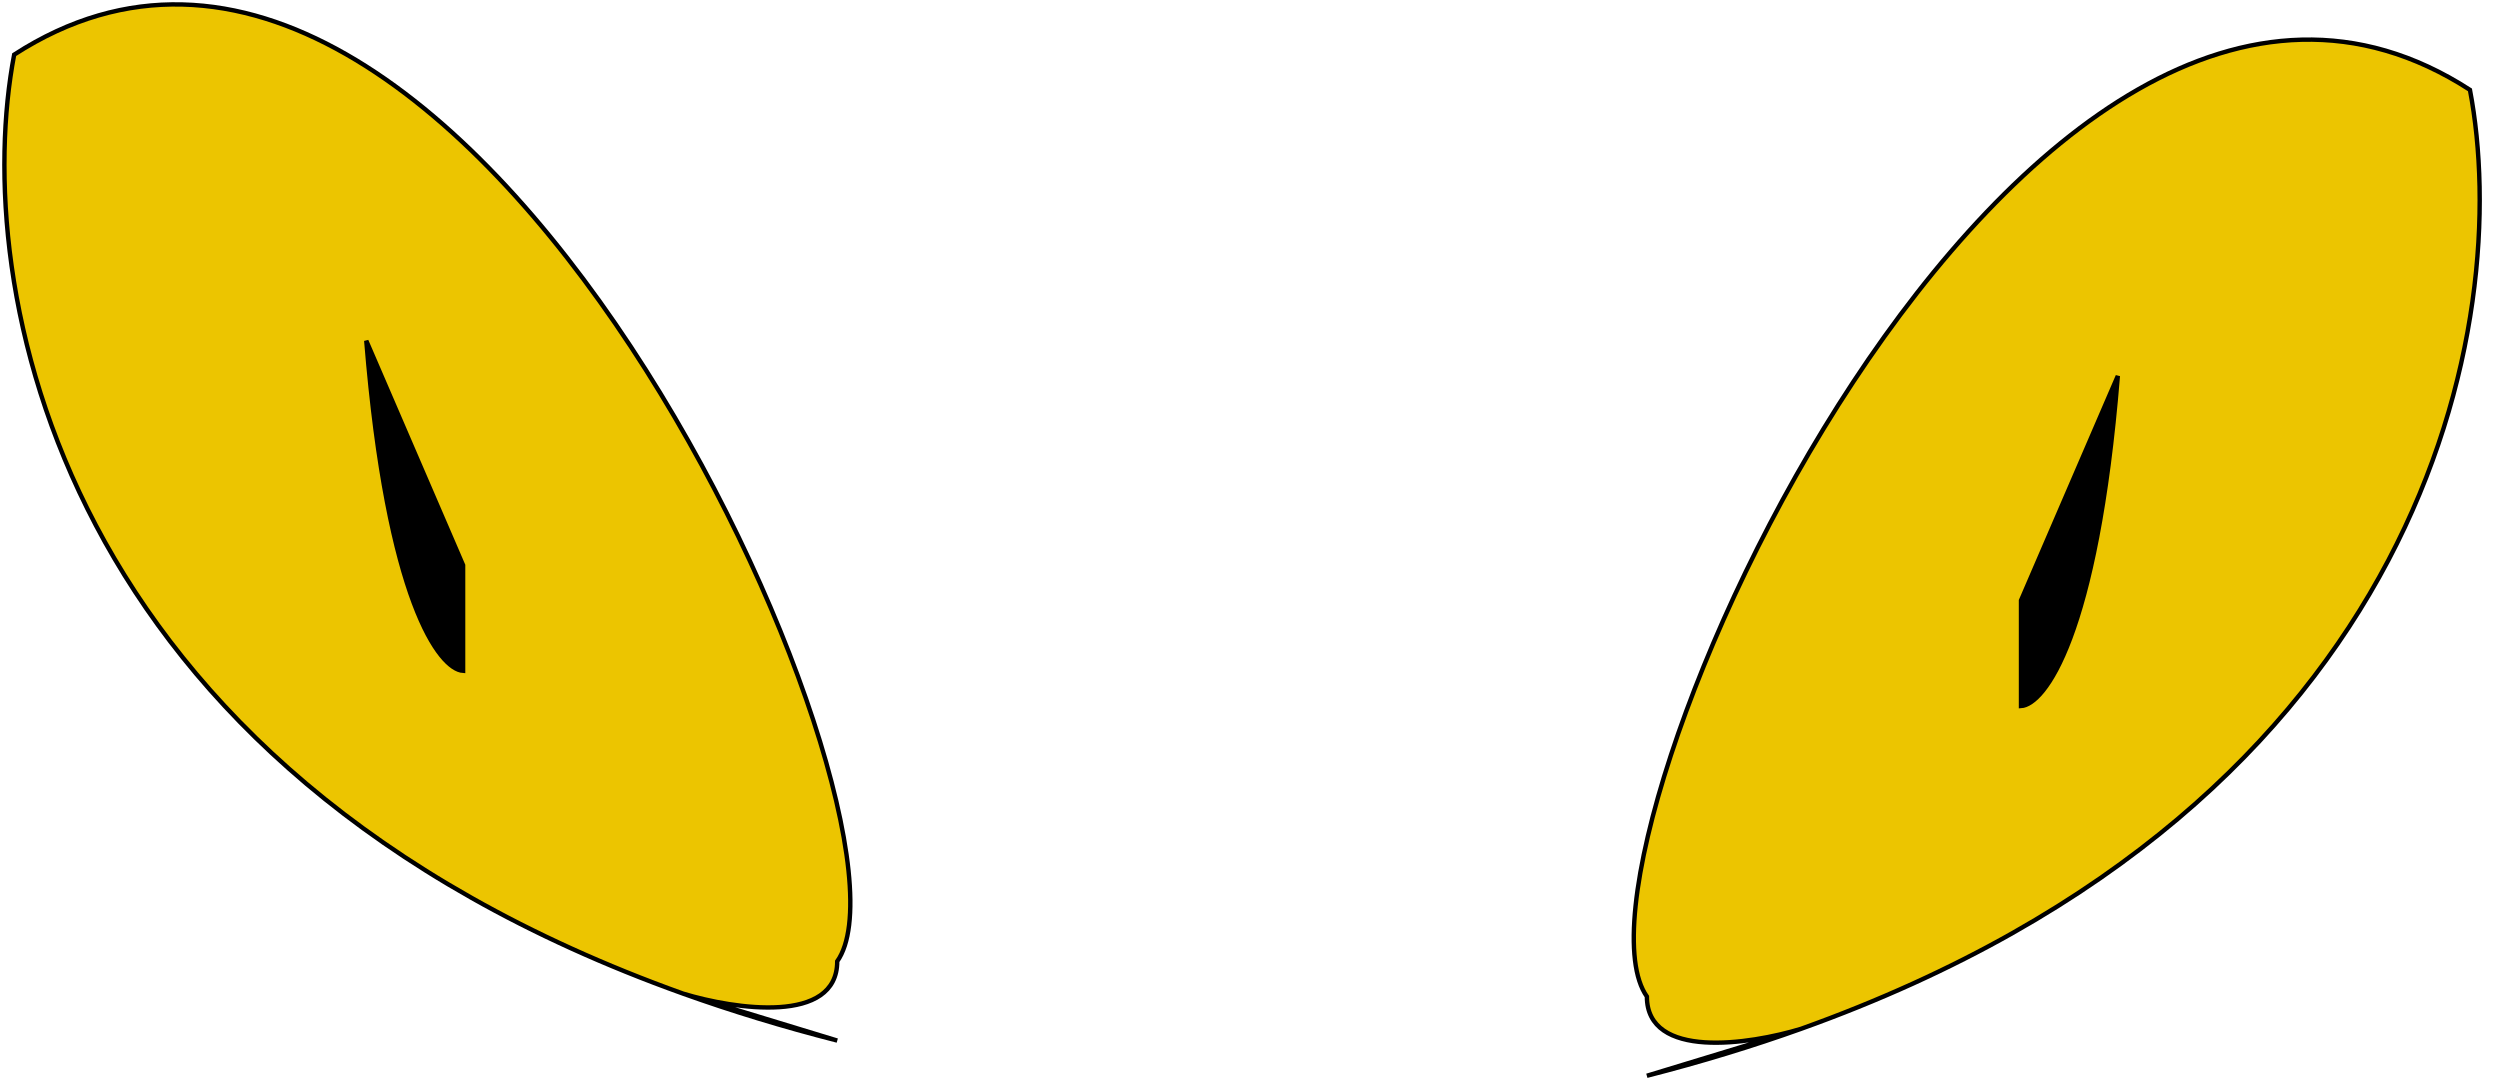 <svg width="568" height="245" viewBox="0 0 568 245" fill="none" xmlns="http://www.w3.org/2000/svg">
<path d="M190.217 218.416C212.551 186.75 105.217 -53.584 3.217 12.416C-6.693 64.447 11.999 174.487 155.217 225.759C166.884 229.311 190.217 232.816 190.217 218.416Z" fill="#ECC500"/>
<path d="M190.217 236.416C177.797 233.24 166.145 229.671 155.217 225.759L190.217 236.416ZM155.217 225.759C11.999 174.487 -6.693 64.447 3.217 12.416C105.217 -53.584 212.551 186.75 190.217 218.416C190.217 232.816 166.884 229.311 155.217 225.759Z" stroke="black"/>
<path d="M105.217 152.416C99.884 152.083 88.017 136.616 83.217 77.416L105.217 128.416V152.416Z" fill="black" stroke="black"/>
<g filter="url(#filter0_dd)">
<path d="M374.173 218.416C351.839 186.75 459.173 -53.584 561.172 12.416C571.083 64.447 552.391 174.487 409.173 225.759C397.506 229.311 374.173 232.816 374.173 218.416Z" fill="#ECC500"/>
<path d="M374.173 236.416C386.593 233.24 398.245 229.671 409.173 225.759L374.173 236.416ZM409.173 225.759C552.391 174.487 571.083 64.447 561.172 12.416C459.172 -53.584 351.839 186.75 374.173 218.416C374.173 232.816 397.506 229.311 409.173 225.759Z" stroke="black"/>
</g>
<g filter="url(#filter1_dd)">
<path d="M459.172 152.416C464.506 152.083 476.372 136.616 481.172 77.416L459.172 128.416V152.416Z" fill="black"/>
<path d="M459.172 152.416C464.506 152.083 476.372 136.616 481.172 77.416L459.172 128.416V152.416Z" stroke="black"/>
</g>
<defs>
<filter id="filter0_dd" x="366.695" y="0.5" width="201.194" height="244.4" filterUnits="userSpaceOnUse" color-interpolation-filters="sRGB">
<feFlood flood-opacity="0" result="BackgroundImageFix"/>
<feColorMatrix in="SourceAlpha" type="matrix" values="0 0 0 0 0 0 0 0 0 0 0 0 0 0 0 0 0 0 127 0"/>
<feOffset dy="4"/>
<feGaussianBlur stdDeviation="2"/>
<feColorMatrix type="matrix" values="0 0 0 0 0 0 0 0 0 0 0 0 0 0 0 0 0 0 0.25 0"/>
<feBlend mode="normal" in2="BackgroundImageFix" result="effect1_dropShadow"/>
<feColorMatrix in="SourceAlpha" type="matrix" values="0 0 0 0 0 0 0 0 0 0 0 0 0 0 0 0 0 0 127 0"/>
<feOffset dy="4"/>
<feGaussianBlur stdDeviation="2"/>
<feColorMatrix type="matrix" values="0 0 0 0 0 0 0 0 0 0 0 0 0 0 0 0 0 0 0.25 0"/>
<feBlend mode="normal" in2="effect1_dropShadow" result="effect2_dropShadow"/>
<feBlend mode="normal" in="SourceGraphic" in2="effect2_dropShadow" result="shape"/>
</filter>
<filter id="filter1_dd" x="454.672" y="77.218" width="30.998" height="83.73" filterUnits="userSpaceOnUse" color-interpolation-filters="sRGB">
<feFlood flood-opacity="0" result="BackgroundImageFix"/>
<feColorMatrix in="SourceAlpha" type="matrix" values="0 0 0 0 0 0 0 0 0 0 0 0 0 0 0 0 0 0 127 0"/>
<feOffset dy="4"/>
<feGaussianBlur stdDeviation="2"/>
<feColorMatrix type="matrix" values="0 0 0 0 0 0 0 0 0 0 0 0 0 0 0 0 0 0 0.25 0"/>
<feBlend mode="normal" in2="BackgroundImageFix" result="effect1_dropShadow"/>
<feColorMatrix in="SourceAlpha" type="matrix" values="0 0 0 0 0 0 0 0 0 0 0 0 0 0 0 0 0 0 127 0"/>
<feOffset dy="4"/>
<feGaussianBlur stdDeviation="2"/>
<feColorMatrix type="matrix" values="0 0 0 0 0 0 0 0 0 0 0 0 0 0 0 0 0 0 0.25 0"/>
<feBlend mode="normal" in2="effect1_dropShadow" result="effect2_dropShadow"/>
<feBlend mode="normal" in="SourceGraphic" in2="effect2_dropShadow" result="shape"/>
</filter>
</defs>
</svg>
